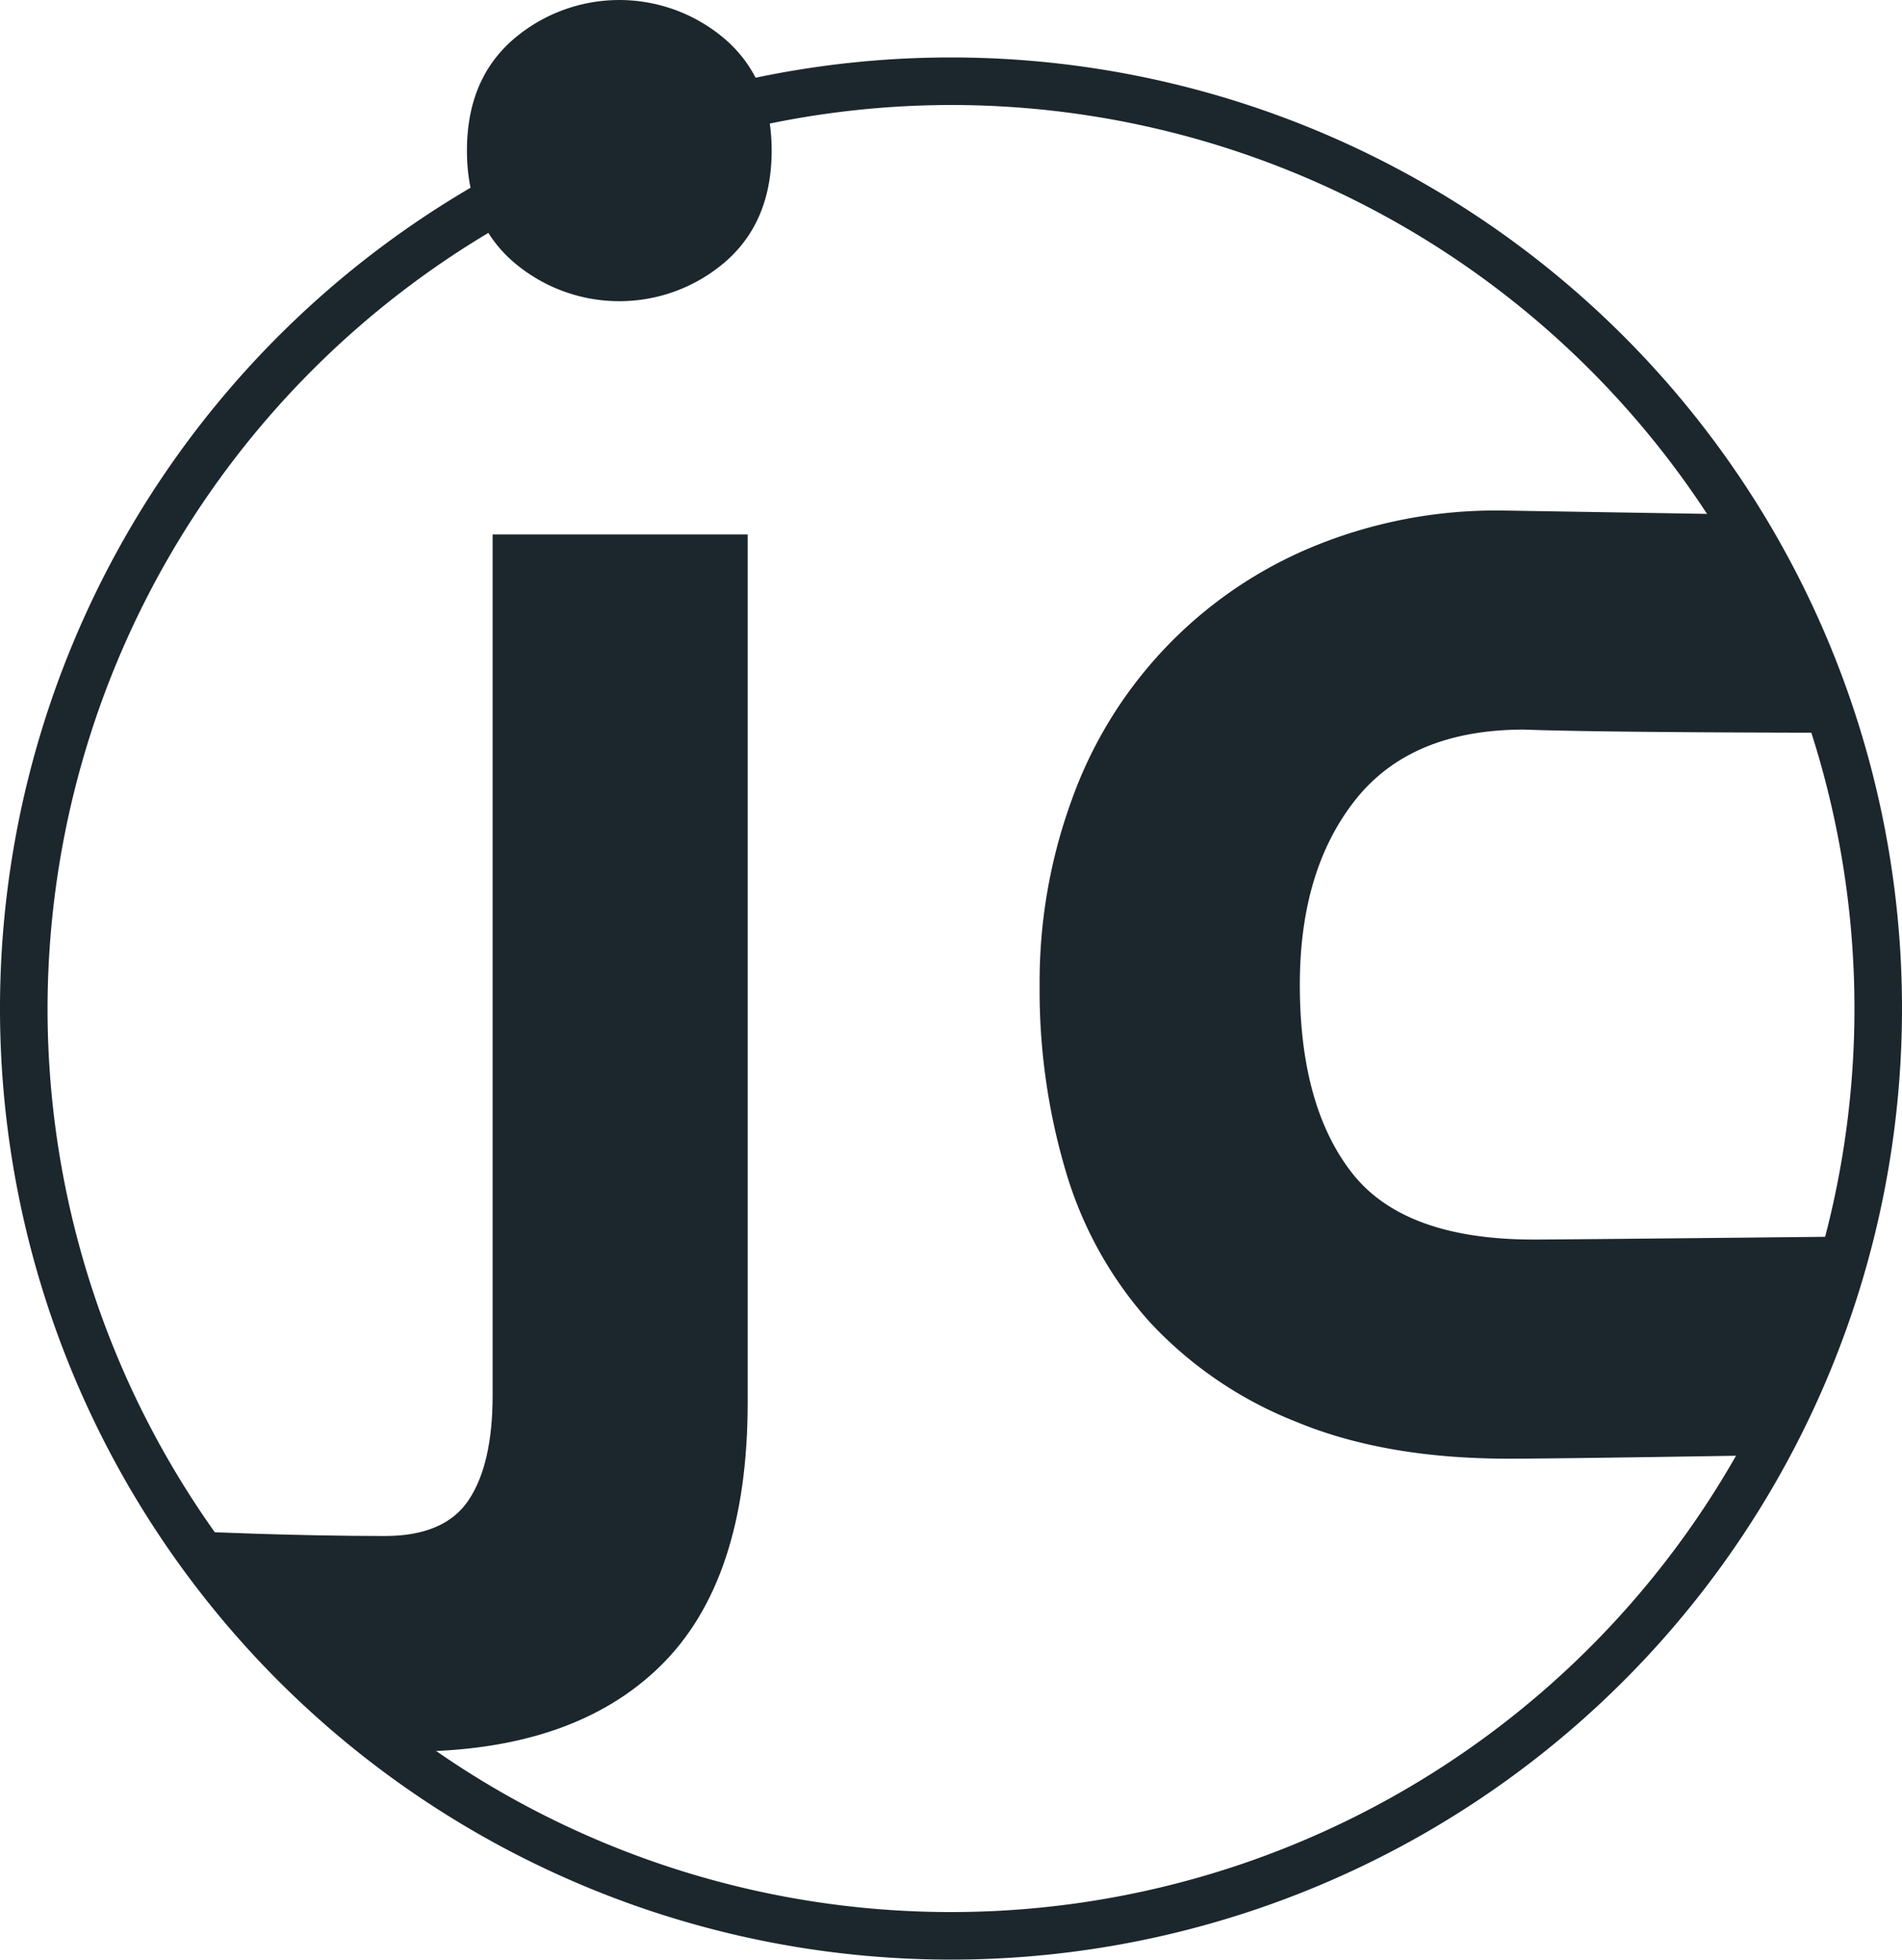 <svg id="Layer_1" data-name="Layer 1" xmlns="http://www.w3.org/2000/svg" viewBox="0 0 200 206.04"><defs><style>.cls-1{fill:#1b272d;}</style></defs><title>jc_logo_dark</title><path class="cls-1" d="M100,11A95,95,0,1,1,5,106a95.11,95.11,0,0,1,95-95m0-5A100,100,0,1,0,200,106,100,100,0,0,0,100,6Z" transform="translate(0 0.04)"/><path class="cls-1" d="M81.14,15.79q0,7.38-4.77,11.61a17.08,17.08,0,0,1-22.5,0Q49.1,23.18,49.1,15.79T53.87,4.19a17.08,17.08,0,0,1,22.5,0Q81.14,8.42,81.14,15.79Z" transform="translate(0 0.04)"/><path class="cls-1" d="M43,184.13C39,182,21,161,21,161s10,.46,19.46.46q6.3,0,8.82-3.78t2.52-11V56.15H78.62v91.26q0,18.72-9.18,27.72T43,184.13Z" transform="translate(0 0.04)"/><path class="cls-1" d="M180,54l13,23s-24,0-32.74-.33q-11.88,0-17.73,7.38t-5.85,19.44q0,12.78,5.49,19.8t19.17,7c3.24,0,32.66-.31,32.66-.31l-9,23s-20.72.35-26.36.35q-13,0-22.32-3.87A42,42,0,0,1,120.93,139a41,41,0,0,1-8.82-15.75,66.82,66.82,0,0,1-2.79-19.71,55.77,55.77,0,0,1,3.33-19.35,45.29,45.29,0,0,1,24.93-26.55,50.51,50.51,0,0,1,20.52-4" transform="translate(0 0.04)"/></svg>